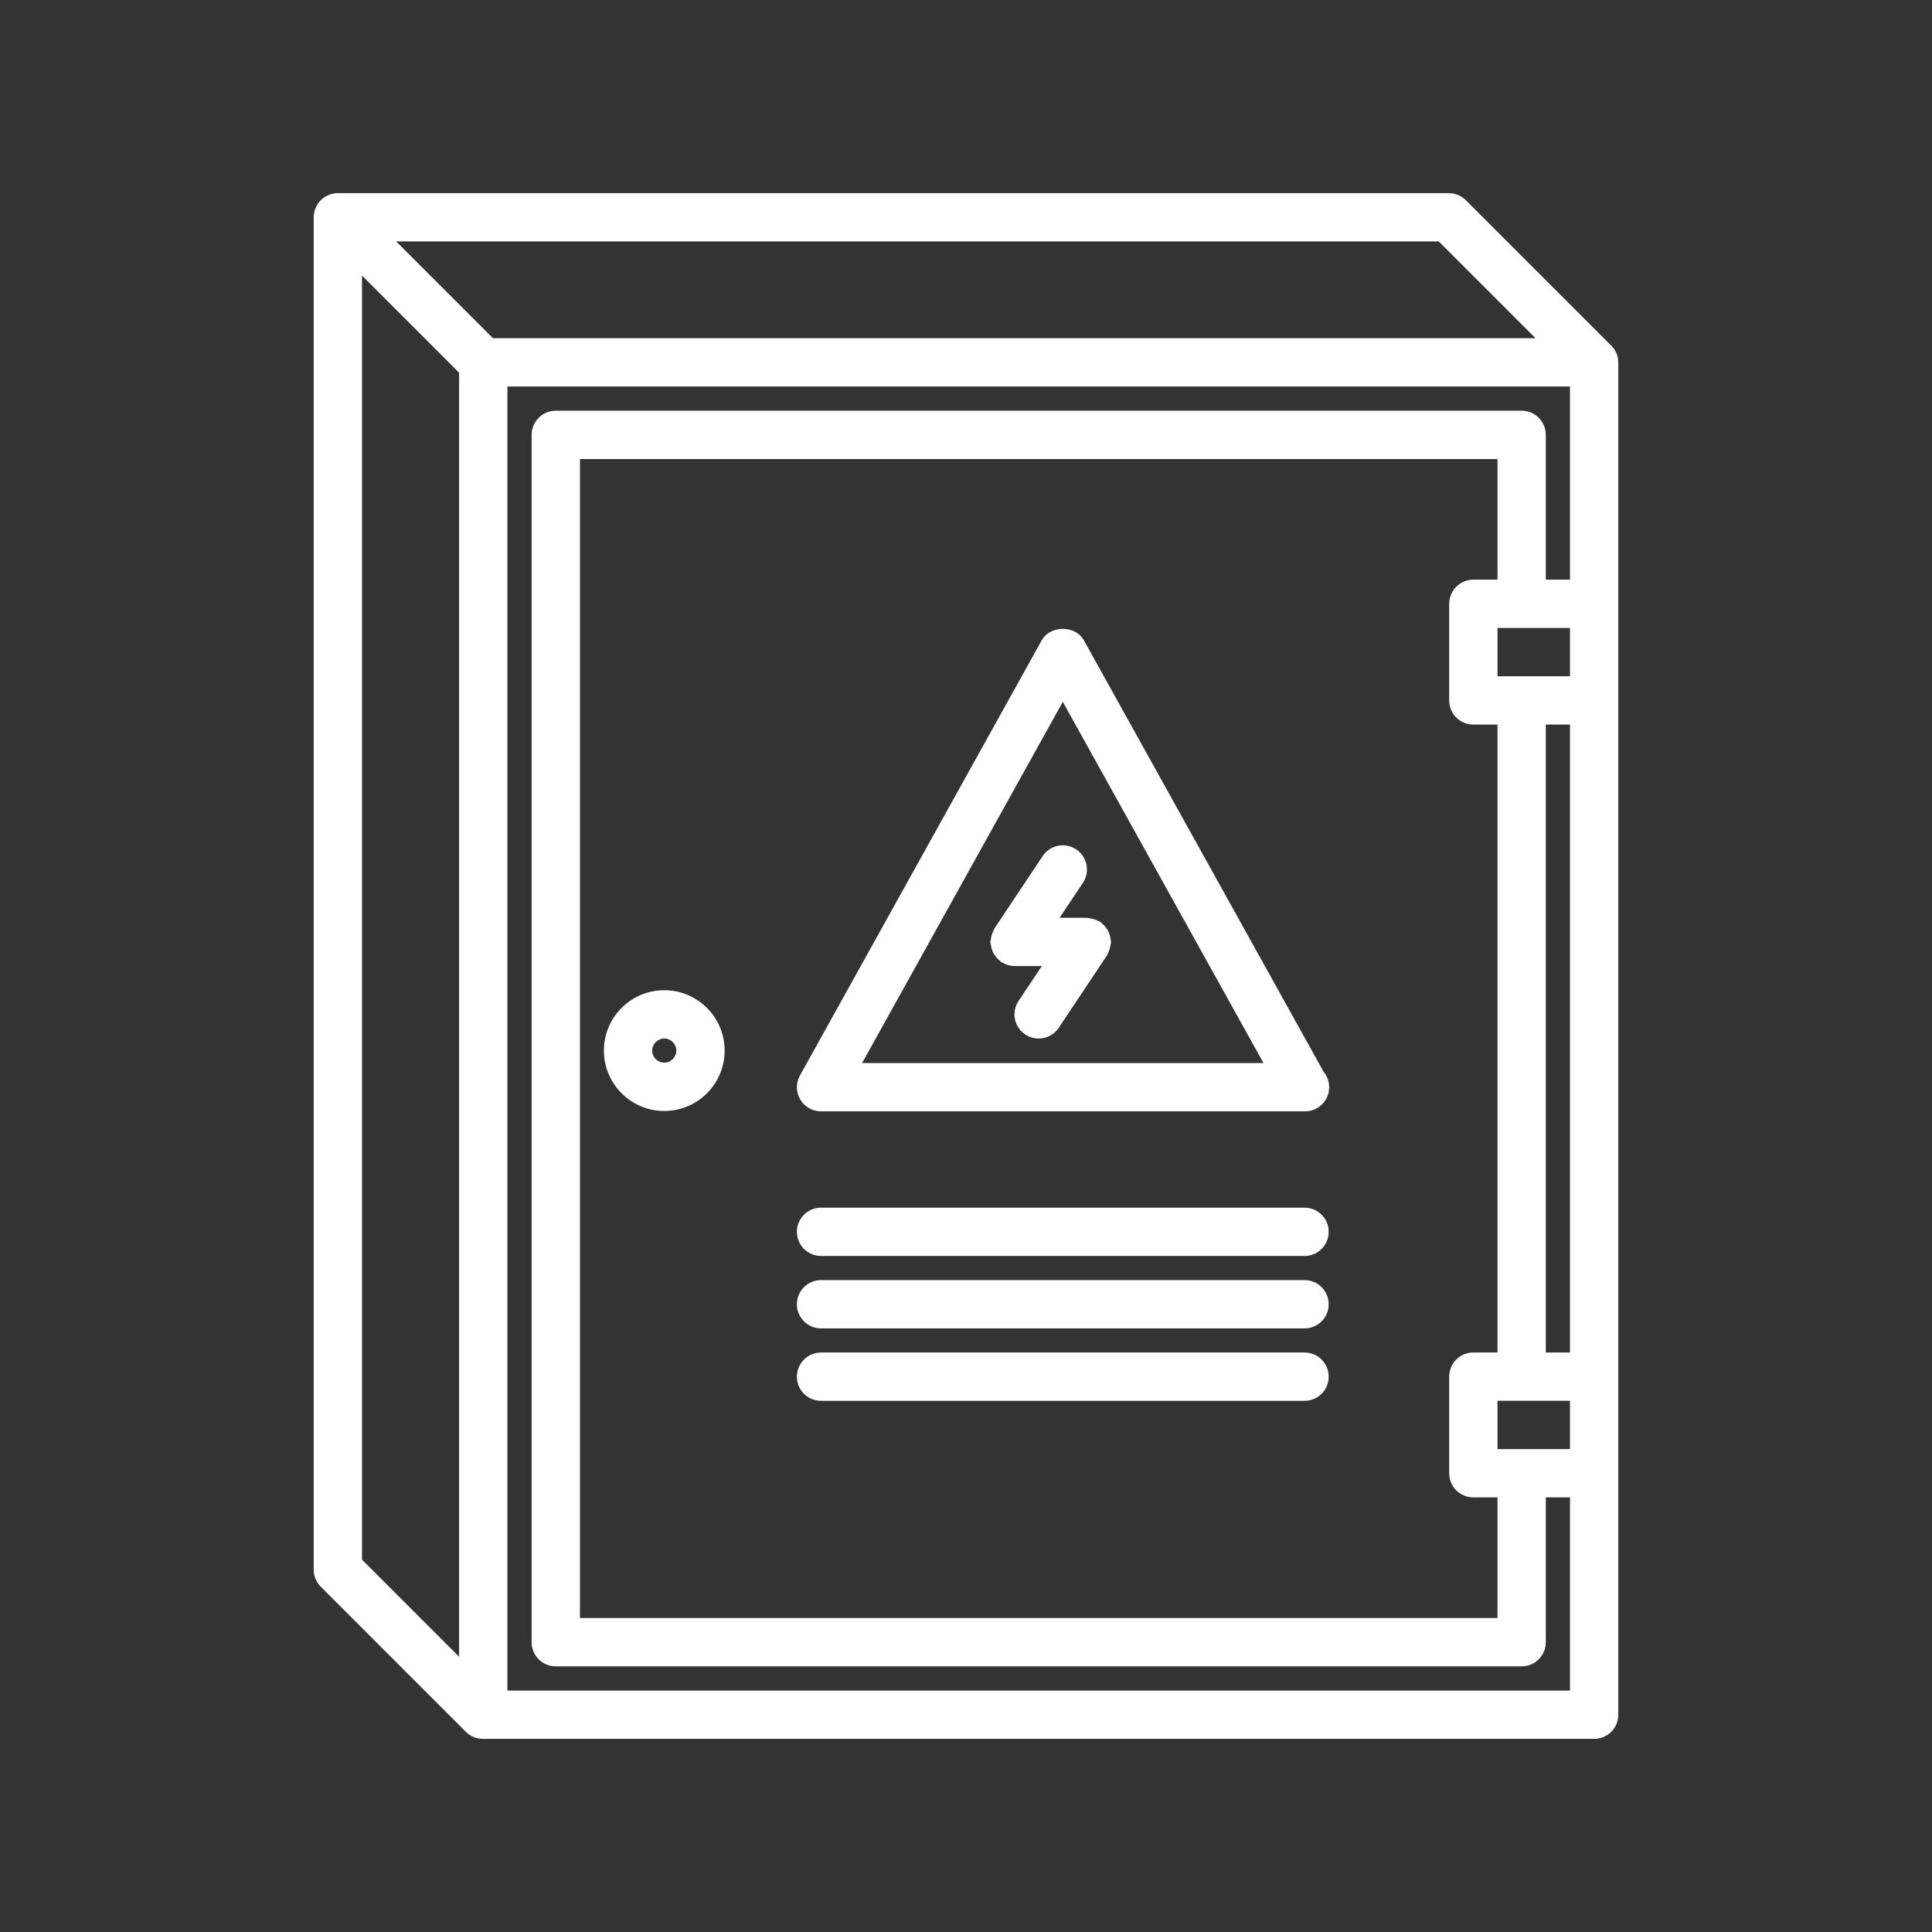 <svg xmlns="http://www.w3.org/2000/svg" width="80" height="80"><rect width="100%" height="100%" fill="#333333" stroke="none"/><rect id="backgroundrect" width="100%" height="100%" x="0" y="0" fill="none" stroke="none"/>

 <g style="">
  <title>background</title>
  <rect fill="none" id="canvas_background" height="82" width="82" y="-1" x="-1"/>
 </g>
 <g style="" class="currentLayer">
  <title>Layer 1</title>
  <g id="svg_1" class="selected" fill="#ffffff" fill-opacity="1">
   <path id="svg_2" d="m13.284,65.704l6.005,6.005c0.195,0.195 0.451,0.293 0.707,0.293c0.002,0 0.003,-0.001 0.005,-0.001c0.003,0 0.006,0.002 0.009,0.002l46,0c0.553,0 1,-0.447 1,-1l0,-55.999c0,-0.294 -0.132,-0.552 -0.333,-0.734l-5.979,-5.979c-0.092,-0.093 -0.203,-0.166 -0.326,-0.217c-0.122,-0.051 -0.252,-0.077 -0.382,-0.077l-46,0c-0.13,0 -0.26,0.026 -0.382,0.077c-0.245,0.102 -0.439,0.296 -0.541,0.541c-0.05,0.122 -0.077,0.252 -0.077,0.382l0,55.999c0,0.13 0.026,0.26 0.077,0.382c0.051,0.123 0.124,0.234 0.217,0.326zm46.292,-55.707l4.007,4.007l-43.172,0l-4.007,-4.007l43.172,0zm2.432,57.003l-37.994,0l0,-47.993l37.994,0l0,4.996l-1,0c-0.553,0 -1,0.447 -1,1l0,4c0,0.553 0.447,1 1,1l1,0l0,26.001l-1,0c-0.553,0 -1,0.447 -1,1l0,4c0,0.553 0.447,1 1,1l1,0l0,4.996zm3.002,-36.997l0,26.001l-1.002,0l0,-26.001l1.002,0zm0,-2l-3.002,0l0,-2l3.002,0l0,2zm-3.002,32.001l0,-2l3.002,0l0,2l-3.002,0zm-42.998,-44.573l0,53.171l-4.02,-4.02l0,-53.171l4.02,4.02zm2,54.572l0,-53.999l44,0l0,7.999l-1.002,0l0,-5.996c0,-0.553 -0.447,-1 -1,-1l-39.994,0c-0.553,0 -1,0.447 -1,1l0,49.993c0,0.553 0.447,1 1,1l39.994,0c0.553,0 1,-0.447 1,-1l0,-5.996l1.002,0l0,7.999l-44,0z" fill="#ffffff" fill-opacity="1"/>
   <path id="svg_3" d="m44.882,26.516c-0.352,-0.635 -1.396,-0.635 -1.748,0l-10.01,18.018c-0.172,0.31 -0.168,0.688 0.012,0.992c0.18,0.306 0.508,0.493 0.862,0.493l20.02,0c0.007,0 0.015,0 0.02,0c0.553,0 1,-0.447 1,-1c0,-0.243 -0.087,-0.467 -0.231,-0.64l-9.925,-17.863zm-9.185,17.503l8.311,-14.958l8.311,14.958l-16.622,0z" fill="#ffffff" fill-opacity="1"/>
   <path id="svg_4" d="m43.176,35.448l-2,3c-0.018,0.026 -0.02,0.056 -0.034,0.083c-0.032,0.06 -0.057,0.12 -0.076,0.187c-0.021,0.065 -0.034,0.13 -0.04,0.197c-0.003,0.03 -0.018,0.057 -0.018,0.088c0,0.033 0.016,0.061 0.019,0.093c0.007,0.069 0.02,0.135 0.041,0.201c0.019,0.061 0.041,0.116 0.07,0.172c0.029,0.055 0.063,0.104 0.104,0.154c0.043,0.054 0.09,0.102 0.145,0.146c0.024,0.02 0.039,0.048 0.066,0.066c0.034,0.022 0.072,0.032 0.107,0.051c0.034,0.017 0.066,0.034 0.103,0.048c0.112,0.041 0.228,0.069 0.344,0.069c0,0 0,0 0.001,0l0,0l1.132,0l-0.964,1.445c-0.307,0.46 -0.183,1.08 0.277,1.387c0.171,0.113 0.363,0.168 0.554,0.168c0.323,0 0.641,-0.156 0.833,-0.445l2,-3c0.018,-0.026 0.02,-0.056 0.034,-0.083c0.032,-0.06 0.057,-0.12 0.076,-0.187c0.021,-0.066 0.034,-0.13 0.04,-0.197c0.003,-0.03 0.018,-0.057 0.018,-0.088c0,-0.033 -0.016,-0.061 -0.019,-0.093c-0.007,-0.069 -0.02,-0.134 -0.041,-0.201c-0.019,-0.061 -0.041,-0.116 -0.07,-0.172s-0.063,-0.104 -0.104,-0.154c-0.044,-0.054 -0.091,-0.102 -0.146,-0.146c-0.024,-0.02 -0.039,-0.048 -0.066,-0.066c-0.025,-0.017 -0.056,-0.02 -0.082,-0.033c-0.061,-0.033 -0.123,-0.058 -0.19,-0.078c-0.064,-0.019 -0.126,-0.032 -0.192,-0.038c-0.031,-0.003 -0.058,-0.019 -0.09,-0.019l-1.132,0l0.964,-1.445c0.307,-0.46 0.183,-1.08 -0.277,-1.387c-0.462,-0.307 -1.083,-0.183 -1.387,0.277z" fill="#ffffff" fill-opacity="1"/>
   <path id="svg_5" d="m54.018,50.007l-20.02,0c-0.553,0 -1,0.447 -1,1s0.447,1 1,1l20.02,0c0.553,0 1,-0.447 1,-1s-0.448,-1 -1,-1z" fill="#ffffff" fill-opacity="1"/>
   <path id="svg_6" d="m54.018,53.006l-20.02,0c-0.553,0 -1,0.447 -1,1s0.447,1 1,1l20.02,0c0.553,0 1,-0.447 1,-1s-0.448,-1 -1,-1z" fill="#ffffff" fill-opacity="1"/>
   <path id="svg_7" d="m54.018,56.005l-20.02,0c-0.553,0 -1,0.447 -1,1s0.447,1 1,1l20.02,0c0.553,0 1,-0.447 1,-1s-0.448,-1 -1,-1z" fill="#ffffff" fill-opacity="1"/>
   <path id="svg_8" d="m27.506,41.003c-1.379,0 -2.5,1.121 -2.5,2.5s1.121,2.5 2.5,2.5s2.5,-1.121 2.5,-2.5s-1.121,-2.5 -2.5,-2.5zm0,3c-0.275,0 -0.5,-0.225 -0.5,-0.5s0.225,-0.5 0.5,-0.5s0.5,0.225 0.5,0.5s-0.225,0.5 -0.5,0.5z" fill="#ffffff" fill-opacity="1"/>
  </g>
 </g>
</svg>